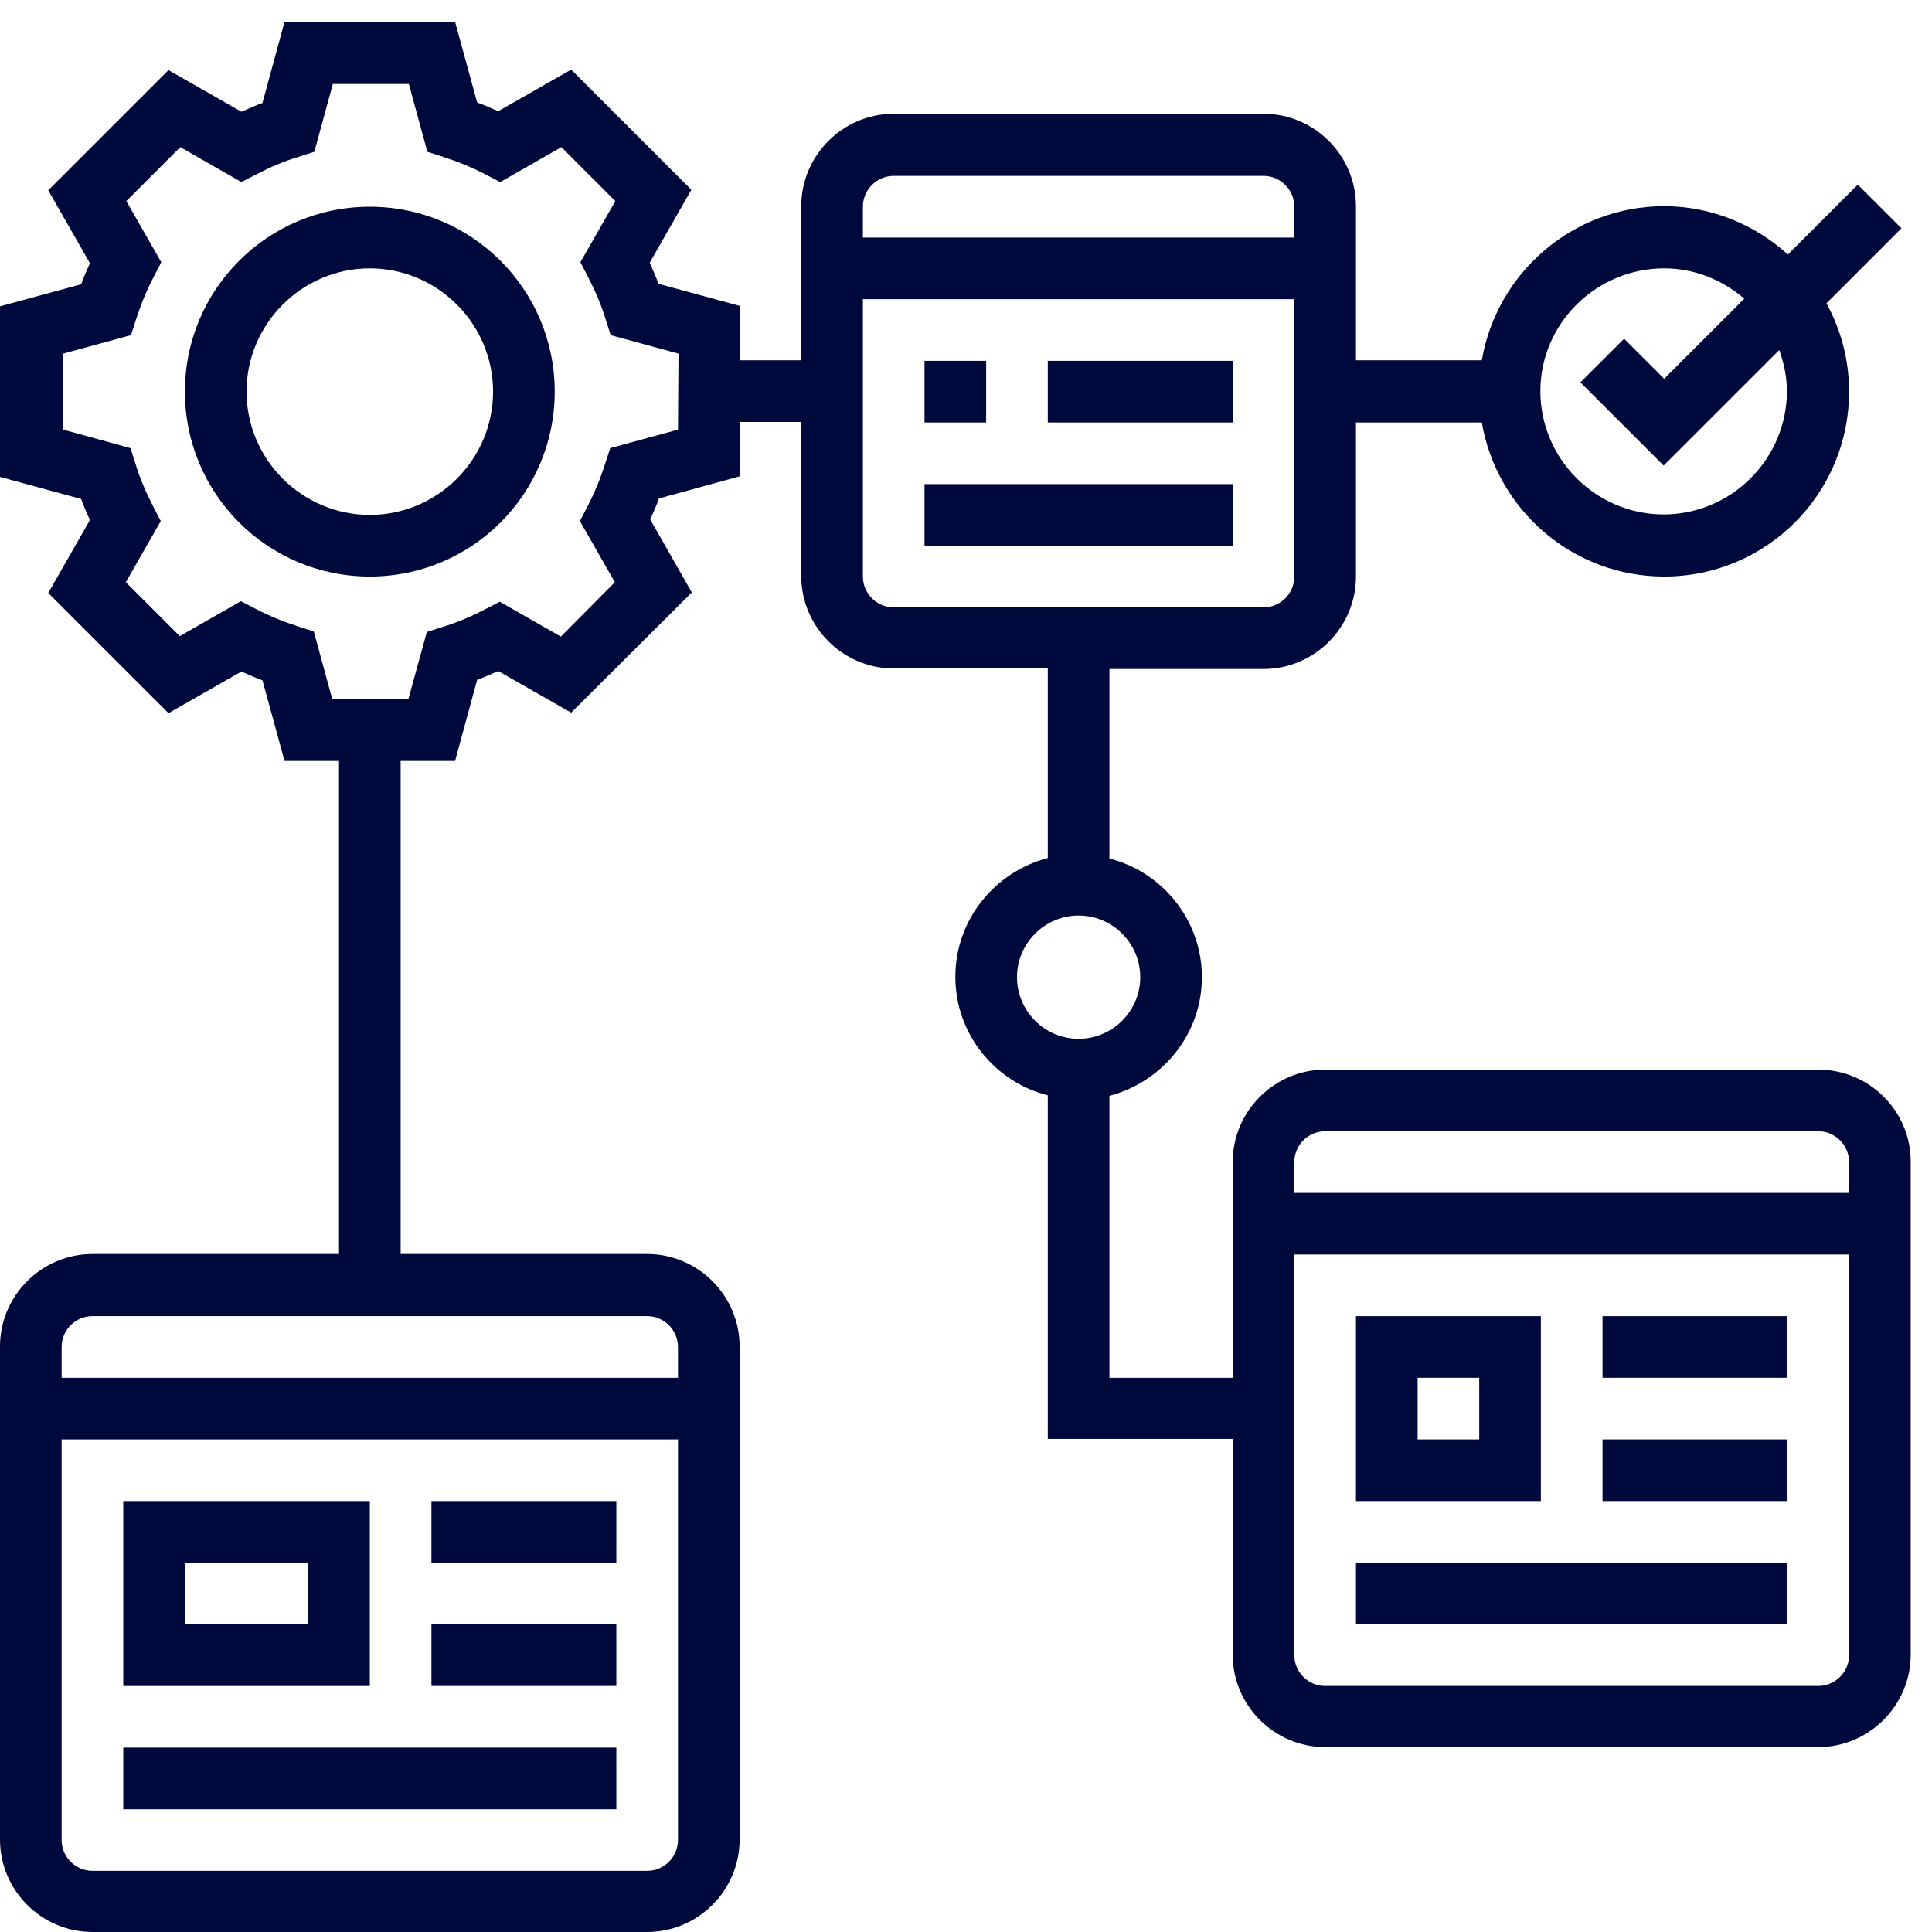 <svg width="51" height="51" viewBox="0 0 51 51" fill="none" xmlns="http://www.w3.org/2000/svg">
<path d="M9.762 5.457C7.064 5.457 4.881 7.64 4.881 10.338C4.881 13.036 7.064 15.219 9.762 15.219C12.46 15.219 14.643 13.036 14.643 10.338C14.643 7.64 12.46 5.457 9.762 5.457ZM9.762 13.592C7.972 13.592 6.508 12.128 6.508 10.338C6.508 8.548 7.972 7.084 9.762 7.084C11.552 7.084 13.016 8.548 13.016 10.338C13.016 12.128 11.552 13.592 9.762 13.592Z" fill="#00093C"/>
<path d="M26.032 9.525H24.405V11.152H26.032V9.525Z" fill="#00093C"/>
<path d="M32.541 9.525H27.659V11.152H32.541V9.525Z" fill="#00093C"/>
<path d="M32.54 12.779H24.405V14.406H32.54V12.779Z" fill="#00093C"/>
<path d="M9.762 39.624H3.254V44.506H9.762V39.624ZM8.135 42.879H4.881V41.252H8.135V42.879Z" fill="#00093C"/>
<path d="M16.27 39.624H11.389V41.252H16.27V39.624Z" fill="#00093C"/>
<path d="M16.27 42.878H11.389V44.505H16.27V42.878Z" fill="#00093C"/>
<path d="M16.27 46.132H3.254V47.76H16.27V46.132Z" fill="#00093C"/>
<path d="M47.997 28.235H34.981C33.639 28.235 32.54 29.334 32.54 30.676V36.37H29.286V28.927C30.683 28.561 31.727 27.3 31.727 25.795C31.727 24.29 30.683 23.015 29.286 22.663V17.66H33.354C34.696 17.66 35.794 16.561 35.794 15.219V11.152H39.116C39.51 13.457 41.516 15.219 43.93 15.219C46.628 15.219 48.811 13.036 48.811 10.338C48.811 9.497 48.594 8.697 48.214 8.006L50.194 6.026L49.041 4.874L47.197 6.718C46.329 5.932 45.177 5.443 43.93 5.443C41.516 5.443 39.51 7.206 39.116 9.511H35.794V5.443C35.794 4.101 34.696 3.003 33.354 3.003H23.592C22.25 3.003 21.151 4.101 21.151 5.443V9.511H19.524V8.074L17.382 7.491C17.314 7.301 17.233 7.125 17.151 6.935L18.25 5.01L15.077 1.837L13.152 2.935C12.962 2.854 12.786 2.772 12.596 2.705L12.013 0.576H7.511L6.928 2.718C6.739 2.786 6.562 2.867 6.372 2.949L4.447 1.85L1.274 5.023L2.373 6.948C2.291 7.138 2.21 7.314 2.142 7.504L0 8.087V12.589L2.142 13.172C2.21 13.362 2.291 13.538 2.373 13.728L1.274 15.653L4.447 18.826L6.372 17.727C6.562 17.809 6.739 17.89 6.928 17.958L7.511 20.087H8.949V33.103H2.441C1.098 33.103 0 34.201 0 35.543V48.559C0 49.902 1.098 51 2.441 51H17.084C18.426 51 19.524 49.902 19.524 48.559V35.543C19.524 34.201 18.426 33.103 17.084 33.103H10.576V20.087H12.013L12.596 17.944C12.786 17.877 12.962 17.795 13.152 17.714L15.077 18.812L18.263 15.639L17.165 13.714C17.246 13.524 17.328 13.348 17.396 13.158L19.524 12.575V11.138H21.151V15.206C21.151 16.548 22.25 17.646 23.592 17.646H27.659V22.649C26.263 23.015 25.219 24.276 25.219 25.781C25.219 27.3 26.263 28.561 27.659 28.913V37.984H32.54V43.678C32.54 45.021 33.639 46.119 34.981 46.119H47.997C49.339 46.119 50.438 45.021 50.438 43.678V30.662C50.438 29.32 49.339 28.235 47.997 28.235ZM43.93 7.084C44.743 7.084 45.475 7.396 46.045 7.884L43.93 9.999L42.872 8.942L41.719 10.094L43.916 12.29L46.967 9.24C47.089 9.579 47.17 9.945 47.17 10.325C47.17 12.114 45.706 13.579 43.916 13.579C42.126 13.579 40.662 12.114 40.662 10.325C40.662 8.535 42.14 7.084 43.93 7.084ZM17.084 49.386H2.441C1.993 49.386 1.627 49.02 1.627 48.573V37.997H17.897V48.573C17.897 49.02 17.531 49.386 17.084 49.386ZM17.897 35.557V36.37H1.627V35.557C1.627 35.109 1.993 34.743 2.441 34.743H17.084C17.531 34.743 17.897 35.109 17.897 35.557ZM17.897 11.341L16.108 11.829L15.972 12.25C15.85 12.629 15.701 12.995 15.511 13.362L15.308 13.755L16.23 15.368L14.806 16.805L13.192 15.883L12.799 16.087C12.433 16.277 12.053 16.439 11.687 16.548L11.267 16.683L10.779 18.46H8.772L8.284 16.67L7.864 16.534C7.484 16.412 7.118 16.263 6.752 16.073L6.359 15.87L4.745 16.792L3.322 15.368L4.244 13.755L4.04 13.362C3.851 12.995 3.688 12.616 3.579 12.25L3.444 11.829L1.668 11.341V9.335L3.457 8.847L3.593 8.426C3.715 8.047 3.864 7.681 4.054 7.314L4.257 6.921L3.335 5.308L4.759 3.884L6.372 4.806L6.766 4.603C7.132 4.413 7.511 4.25 7.877 4.142L8.298 4.006L8.786 2.217H10.793L11.281 4.006L11.701 4.142C12.081 4.264 12.447 4.413 12.813 4.603L13.206 4.806L14.819 3.884L16.243 5.308L15.321 6.921L15.524 7.314C15.714 7.681 15.877 8.06 15.986 8.426L16.121 8.847L17.911 9.335L17.897 11.341ZM23.592 4.643H33.354C33.801 4.643 34.167 5.01 34.167 5.457V6.271H22.778V5.457C22.778 5.01 23.144 4.643 23.592 4.643ZM22.778 15.219V7.898H34.167V15.219C34.167 15.666 33.801 16.033 33.354 16.033H23.592C23.144 16.033 22.778 15.666 22.778 15.219ZM26.846 25.795C26.846 24.9 27.578 24.168 28.473 24.168C29.368 24.168 30.1 24.9 30.1 25.795C30.1 26.69 29.368 27.422 28.473 27.422C27.578 27.422 26.846 26.69 26.846 25.795ZM34.981 29.862H47.997C48.444 29.862 48.811 30.228 48.811 30.676V31.489H34.167V30.676C34.167 30.228 34.533 29.862 34.981 29.862ZM47.997 44.505H34.981C34.533 44.505 34.167 44.139 34.167 43.692V33.116H48.811V43.692C48.811 44.139 48.444 44.505 47.997 44.505Z" fill="#00093C"/>
<path d="M40.675 34.743H35.794V39.624H40.675V34.743ZM39.048 37.997H37.422V36.37H39.048V37.997Z" fill="#00093C"/>
<path d="M47.184 34.743H42.303V36.37H47.184V34.743Z" fill="#00093C"/>
<path d="M47.184 37.997H42.303V39.624H47.184V37.997Z" fill="#00093C"/>
<path d="M47.184 41.252H35.794V42.879H47.184V41.252Z" fill="#00093C"/>
</svg>
